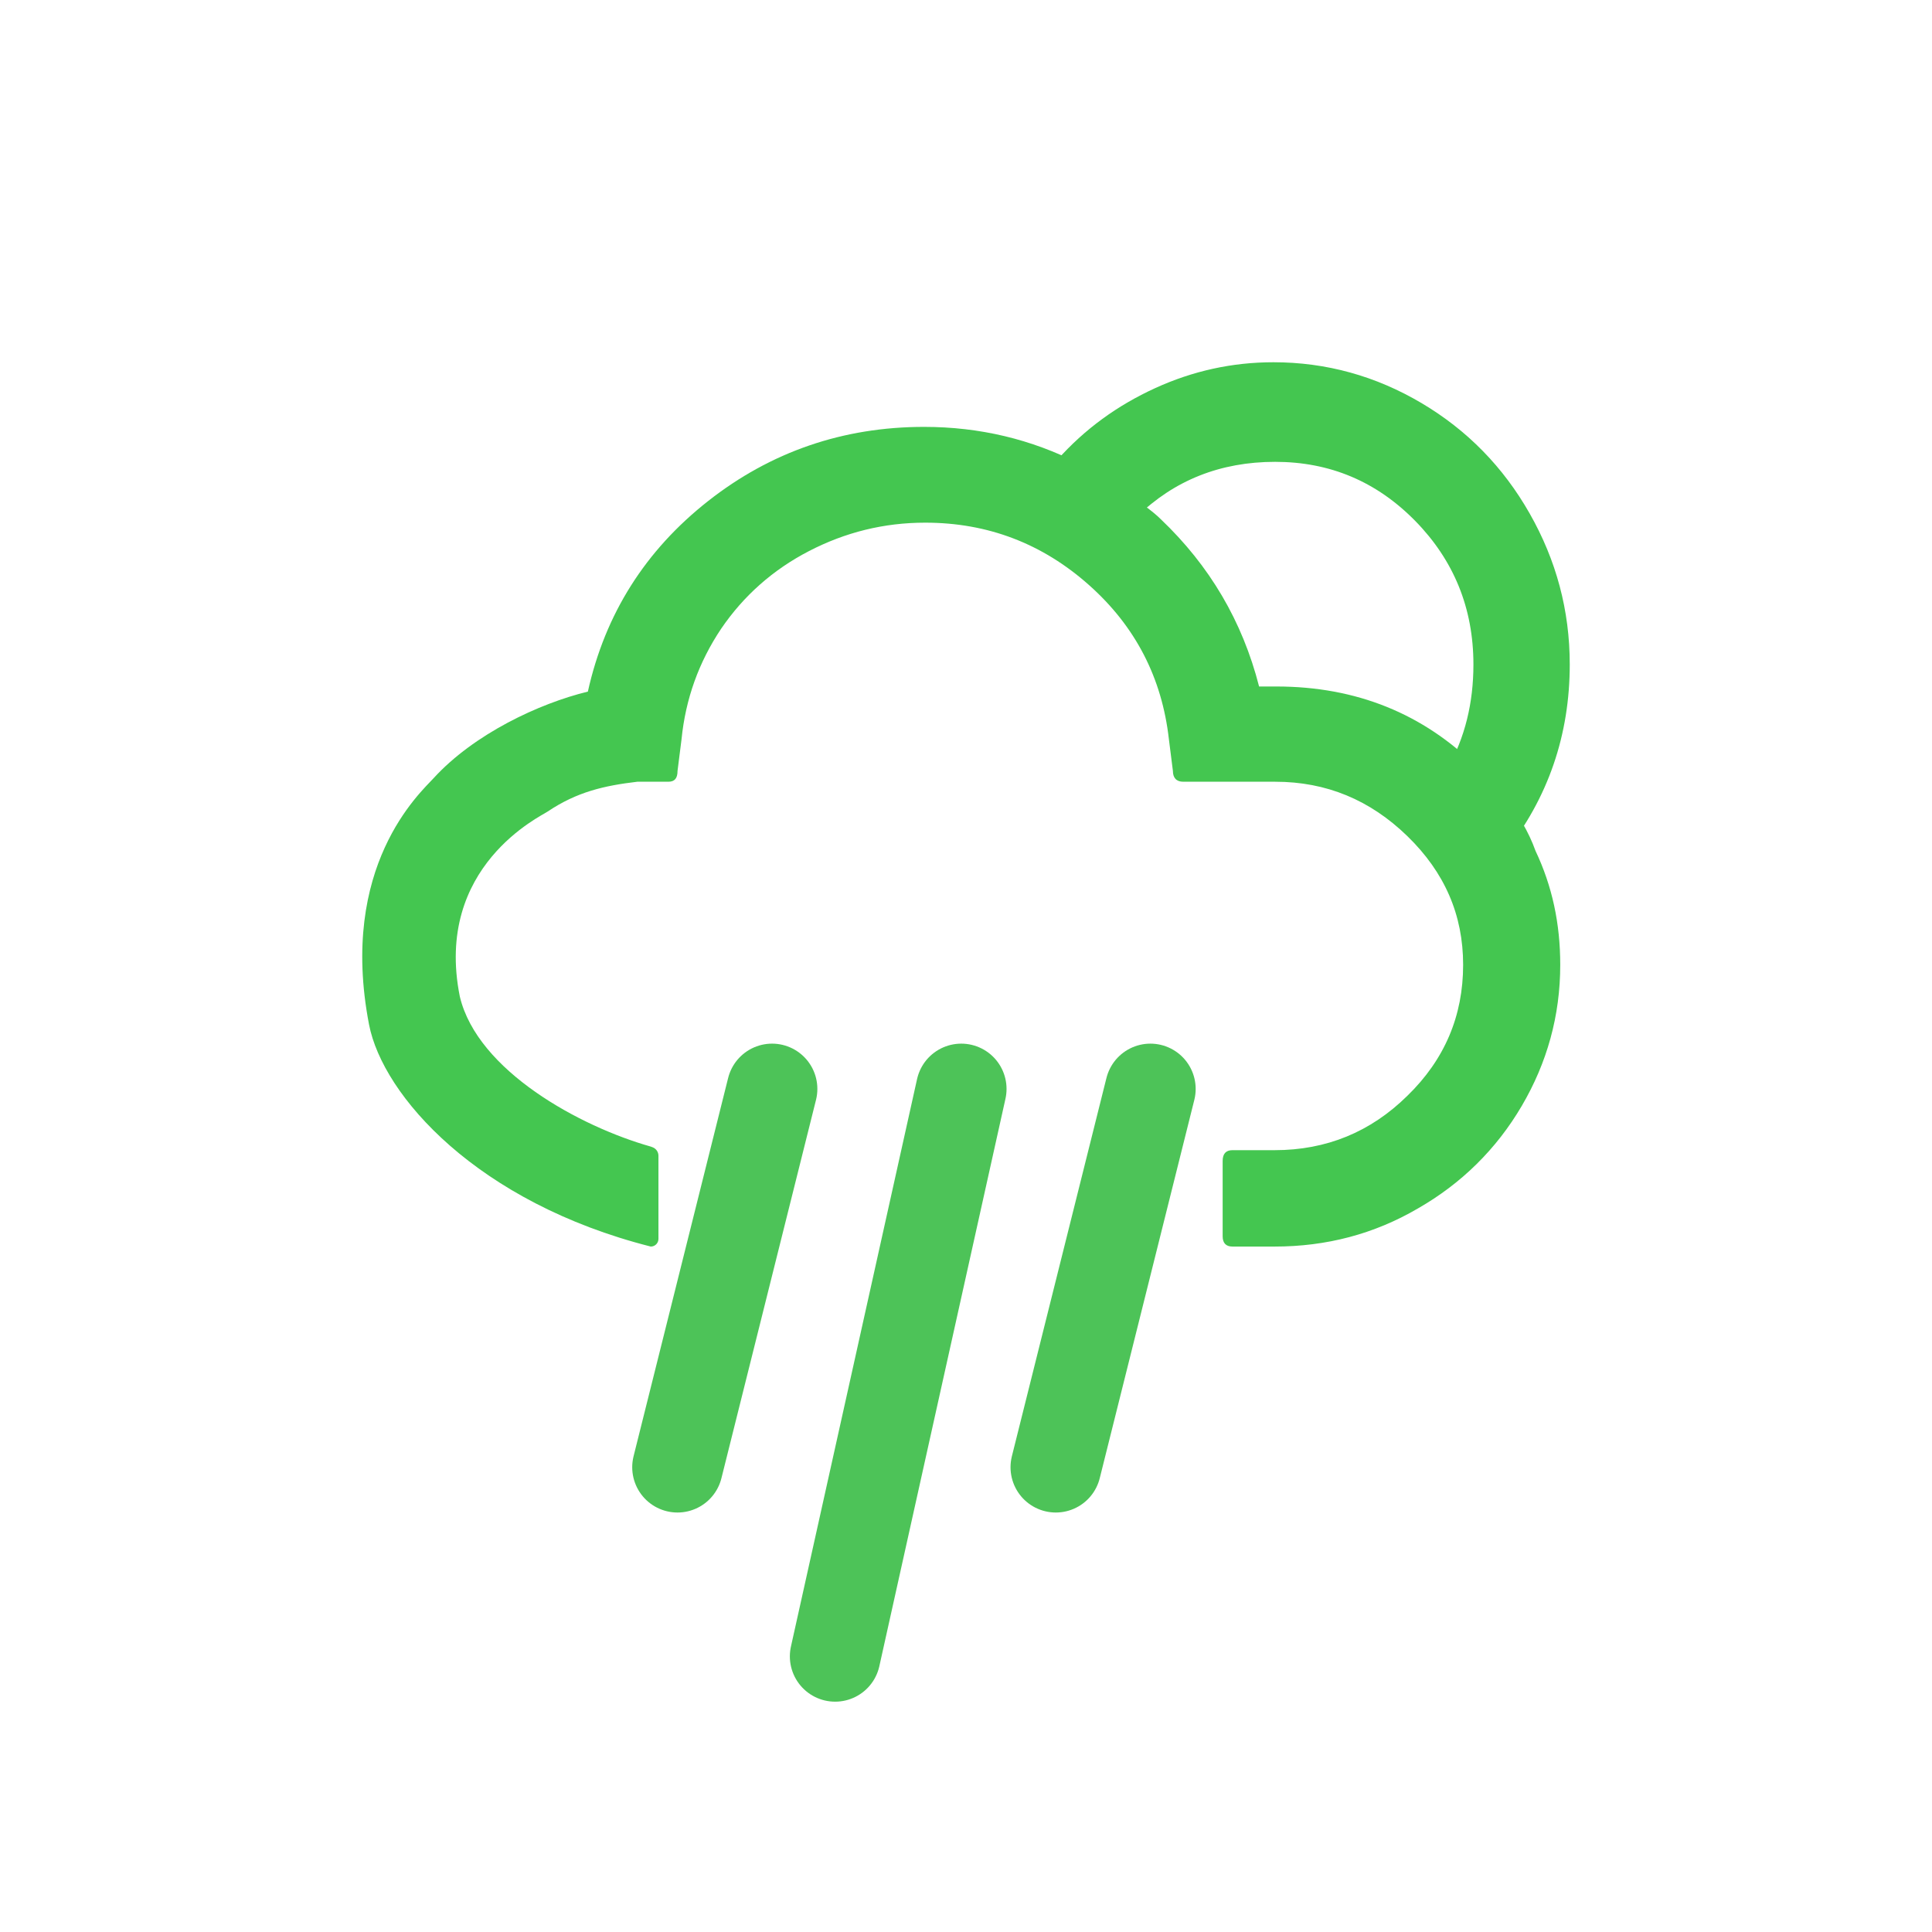 <svg width="64" height="64" viewBox="0 0 64 64" fill="none" xmlns="http://www.w3.org/2000/svg">
<path d="M18.141 26.884C19.111 26.233 20.007 26.027 21.111 25.896H22.139C22.348 25.896 22.444 25.783 22.444 25.539L22.577 24.487C22.71 23.154 23.148 21.933 23.89 20.826C24.633 19.736 25.604 18.873 26.803 18.253C28.003 17.633 29.278 17.314 30.649 17.314C32.724 17.314 34.532 18.009 36.074 19.38C37.616 20.75 38.492 22.459 38.721 24.487L38.854 25.539C38.854 25.764 38.968 25.896 39.196 25.896H42.242C43.937 25.896 45.384 26.497 46.621 27.698C47.858 28.9 48.468 30.308 48.468 31.961C48.468 33.651 47.858 35.097 46.621 36.299C45.403 37.5 43.937 38.101 42.223 38.101H40.826C40.616 38.101 40.502 38.214 40.502 38.458V40.956C40.502 41.181 40.616 41.294 40.826 41.294H42.223C43.937 41.294 45.517 40.88 46.964 40.035C48.41 39.209 49.572 38.064 50.409 36.637C51.247 35.209 51.685 33.651 51.685 31.961C51.685 30.59 51.418 29.351 50.866 28.186C50.413 26.91 49.395 25.814 48.944 25.426C47.154 23.642 44.927 22.741 42.281 22.741H41.709C41.157 20.581 40.072 18.741 38.454 17.201C37.967 16.704 36.449 15.768 35.751 15.361C34.171 14.554 32.457 14.141 30.611 14.141C27.926 14.141 25.528 14.967 23.453 16.601C21.378 18.234 20.045 20.337 19.474 22.91C17.856 23.304 15.703 24.313 14.364 25.778C13.921 26.262 11.212 28.687 12.225 33.94C12.681 36.299 15.819 39.839 21.558 41.294V41.294C21.698 41.294 21.812 41.18 21.812 41.04V38.285C21.812 38.161 21.735 38.05 21.619 38.005L21.558 37.982C19.215 37.32 15.819 35.475 15.233 33.015C14.364 28.687 17.948 27.027 18.141 26.884Z" fill="#44C650"/>
<path d="M49.835 28.264C51.291 26.434 52 24.336 52 22.01C52 20.218 51.552 18.559 50.675 17.015C49.798 15.47 48.604 14.25 47.092 13.354C45.58 12.458 43.938 12 42.184 12C40.822 12 39.515 12.286 38.265 12.858C37.015 13.43 35.932 14.212 35.018 15.241L37.668 17.11C38.9 15.909 40.43 15.299 42.24 15.299C44.05 15.299 45.599 15.947 46.887 17.262C48.156 18.559 48.809 20.142 48.809 22.01C48.809 23.288 48.529 24.431 47.95 25.461L49.835 28.264Z" fill="#44C650"/>
<path d="M25.576 36.072L22.443 48.604" stroke="#4DC358" stroke-width="3" stroke-linecap="round"/>
<path d="M38.108 36.072L34.975 48.604" stroke="#4DC358" stroke-width="3" stroke-linecap="round"/>
<path d="M31.843 36.072L27.665 54.87" stroke="#4DC358" stroke-width="3" stroke-linecap="round"/>
</svg>
